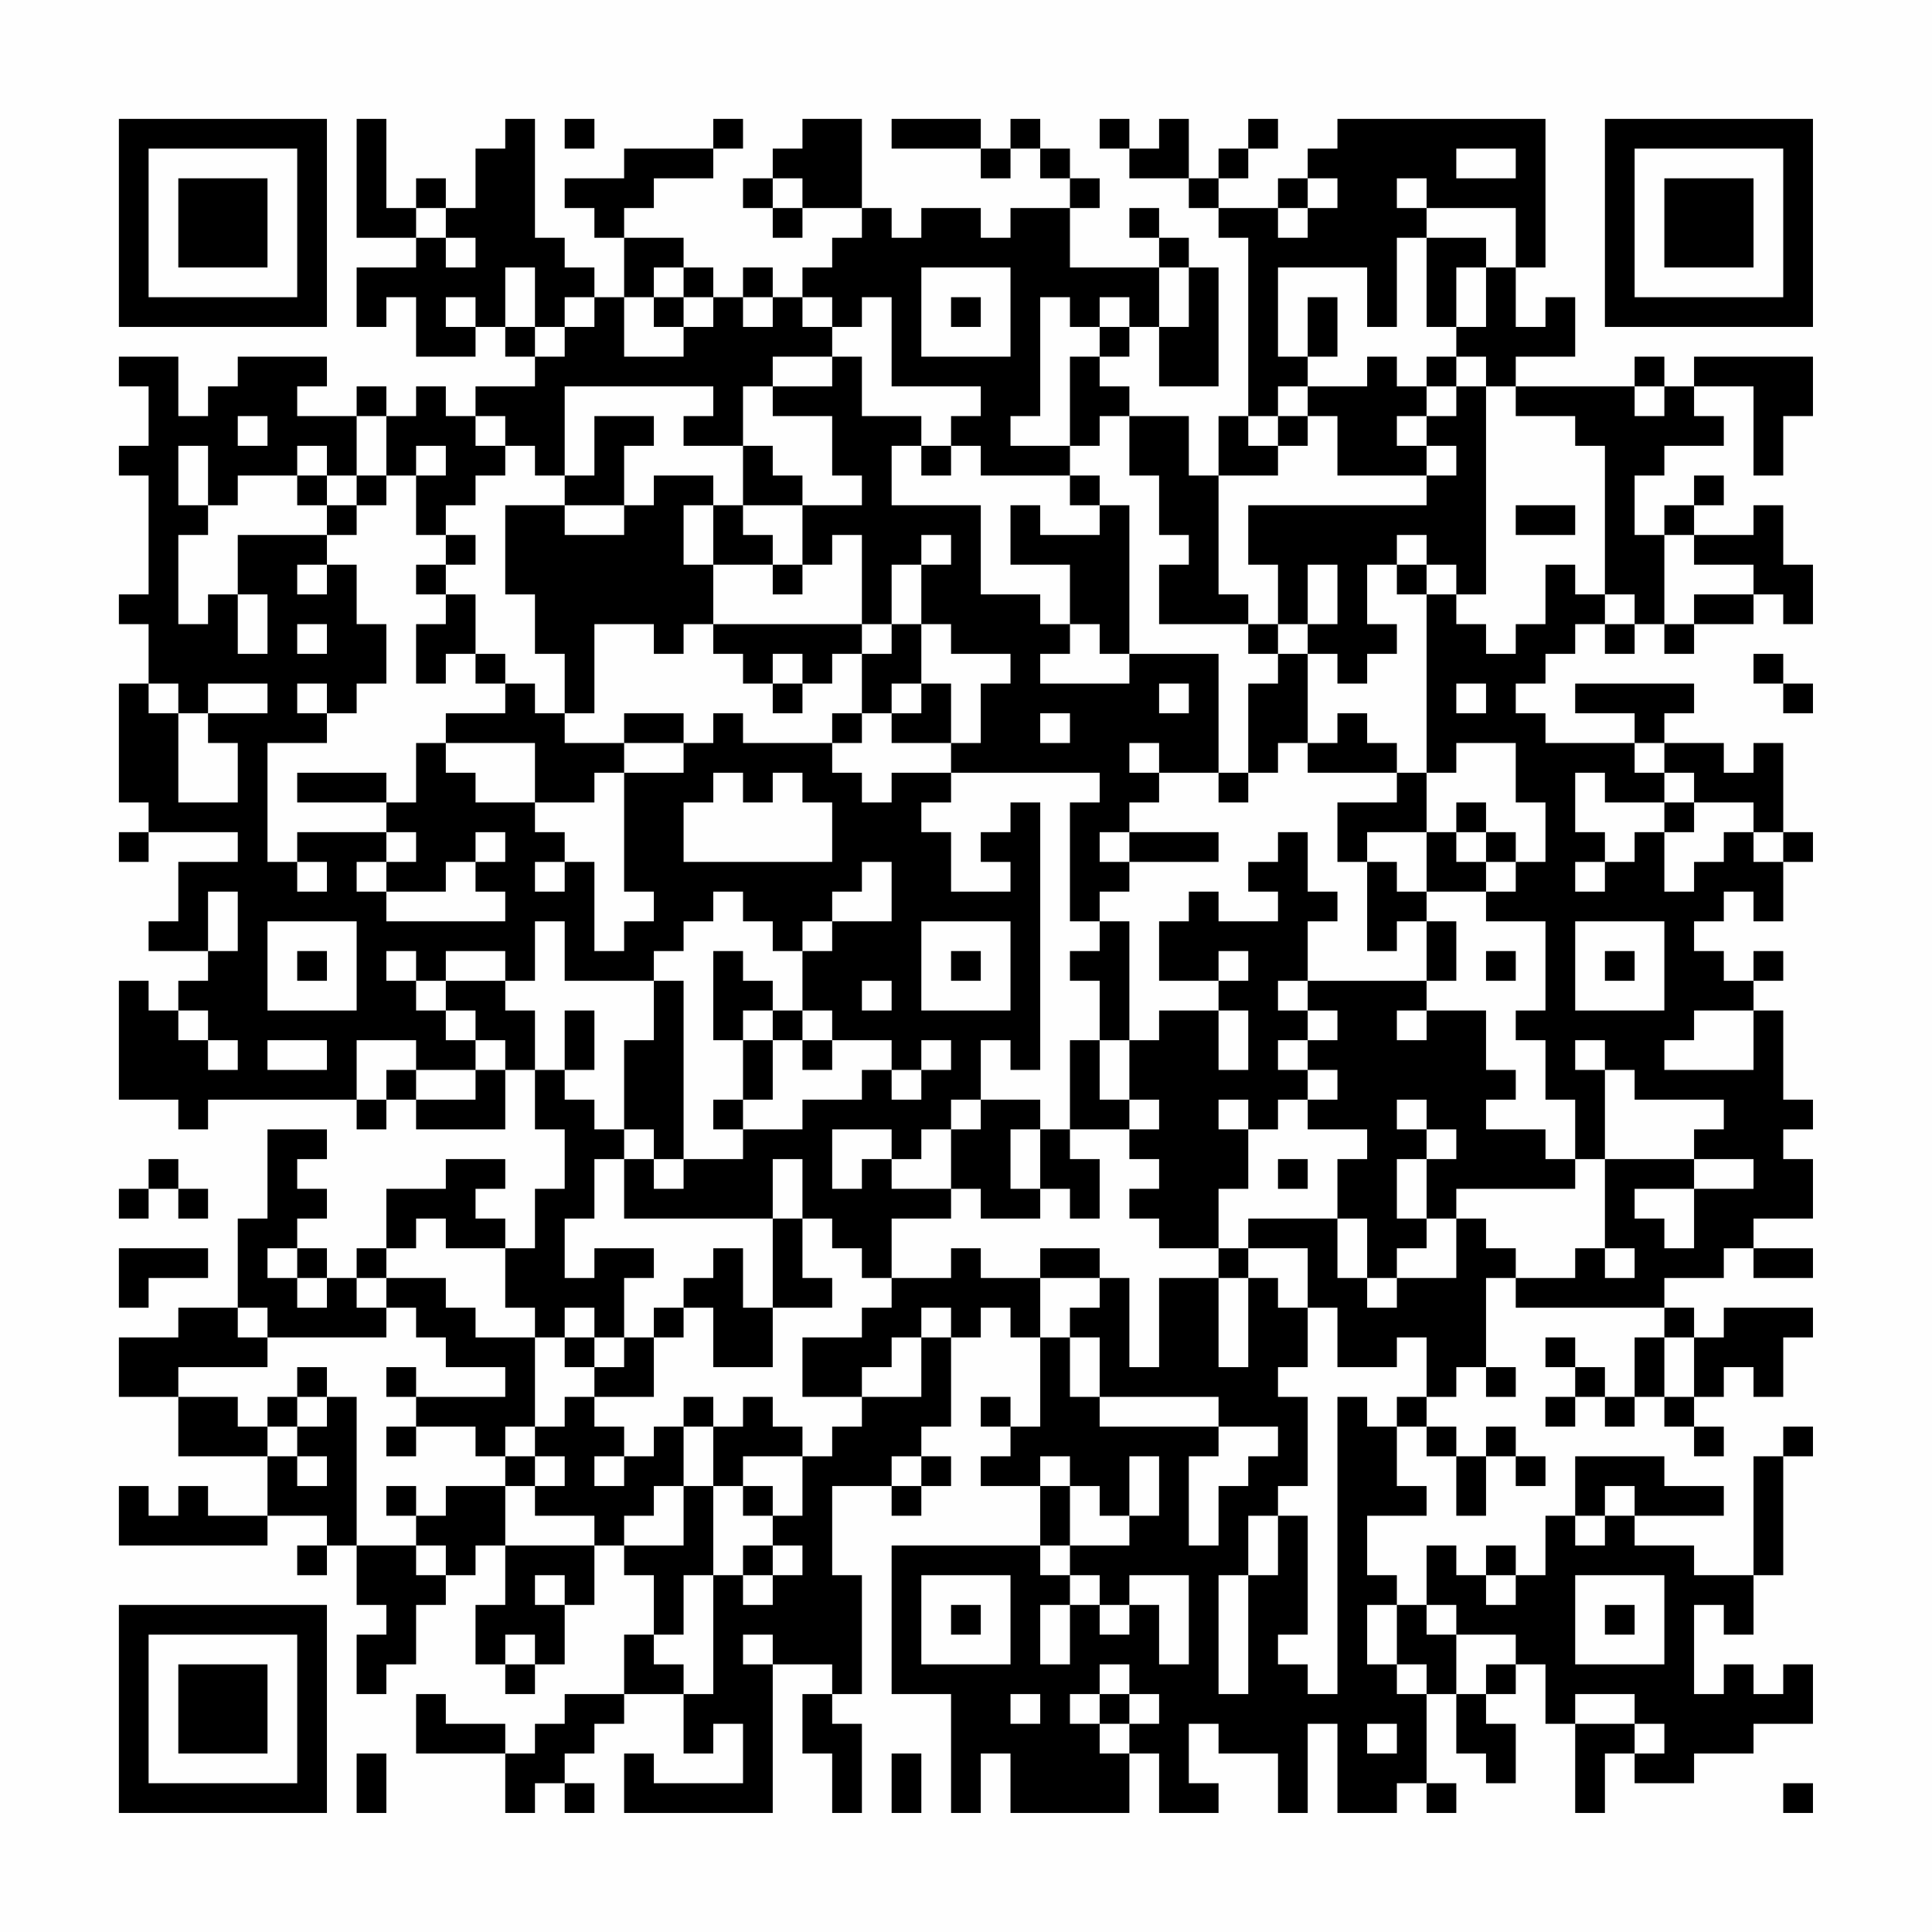 <?xml version="1.0" encoding="UTF-8"?>
<svg xmlns="http://www.w3.org/2000/svg" version="1.1" width="300" height="300" viewBox="0 0 300 300"><rect x="0" y="0" width="300" height="300" fill="#fefefe"/><g transform="scale(4.615)"><g transform="translate(4,4)"><path fill-rule="evenodd" d="M8 0L8 4L10 4L10 5L8 5L8 7L9 7L9 6L10 6L10 8L12 8L12 7L13 7L13 8L14 8L14 9L12 9L12 10L11 10L11 9L10 9L10 10L9 10L9 9L8 9L8 10L6 10L6 9L7 9L7 8L4 8L4 9L3 9L3 10L2 10L2 8L0 8L0 9L1 9L1 11L0 11L0 12L1 12L1 16L0 16L0 17L1 17L1 19L0 19L0 23L1 23L1 24L0 24L0 25L1 25L1 24L4 24L4 25L2 25L2 27L1 27L1 28L3 28L3 29L2 29L2 30L1 30L1 29L0 29L0 33L2 33L2 34L3 34L3 33L8 33L8 34L9 34L9 33L10 33L10 34L13 34L13 32L14 32L14 34L15 34L15 36L14 36L14 38L13 38L13 37L12 37L12 36L13 36L13 35L11 35L11 36L9 36L9 38L8 38L8 39L7 39L7 38L6 38L6 37L7 37L7 36L6 36L6 35L7 35L7 34L5 34L5 37L4 37L4 40L2 40L2 41L0 41L0 43L2 43L2 45L5 45L5 47L3 47L3 46L2 46L2 47L1 47L1 46L0 46L0 48L5 48L5 47L7 47L7 48L6 48L6 49L7 49L7 48L8 48L8 50L9 50L9 51L8 51L8 53L9 53L9 52L10 52L10 50L11 50L11 49L12 49L12 48L13 48L13 50L12 50L12 52L13 52L13 53L14 53L14 52L15 52L15 50L16 50L16 48L17 48L17 49L18 49L18 51L17 51L17 53L15 53L15 54L14 54L14 55L13 55L13 54L11 54L11 53L10 53L10 55L13 55L13 57L14 57L14 56L15 56L15 57L16 57L16 56L15 56L15 55L16 55L16 54L17 54L17 53L19 53L19 55L20 55L20 54L21 54L21 56L18 56L18 55L17 55L17 57L22 57L22 52L24 52L24 53L23 53L23 55L24 55L24 57L25 57L25 54L24 54L24 53L25 53L25 49L24 49L24 46L26 46L26 47L27 47L27 46L28 46L28 45L27 45L27 44L28 44L28 41L29 41L29 40L30 40L30 41L31 41L31 44L30 44L30 43L29 43L29 44L30 44L30 45L29 45L29 46L31 46L31 48L26 48L26 53L28 53L28 57L29 57L29 55L30 55L30 57L34 57L34 55L35 55L35 57L37 57L37 56L36 56L36 54L37 54L37 55L39 55L39 57L40 57L40 54L41 54L41 57L43 57L43 56L44 56L44 57L45 57L45 56L44 56L44 53L45 53L45 55L46 55L46 56L47 56L47 54L46 54L46 53L47 53L47 52L48 52L48 54L49 54L49 57L50 57L50 55L51 55L51 56L53 56L53 55L55 55L55 54L57 54L57 52L56 52L56 53L55 53L55 52L54 52L54 53L53 53L53 50L54 50L54 51L55 51L55 49L56 49L56 45L57 45L57 44L56 44L56 45L55 45L55 49L53 49L53 48L51 48L51 47L54 47L54 46L52 46L52 45L49 45L49 47L48 47L48 49L47 49L47 48L46 48L46 49L45 49L45 48L44 48L44 50L43 50L43 49L42 49L42 47L44 47L44 46L43 46L43 44L44 44L44 45L45 45L45 47L46 47L46 45L47 45L47 46L48 46L48 45L47 45L47 44L46 44L46 45L45 45L45 44L44 44L44 43L45 43L45 42L46 42L46 43L47 43L47 42L46 42L46 39L47 39L47 40L52 40L52 41L51 41L51 43L50 43L50 42L49 42L49 41L48 41L48 42L49 42L49 43L48 43L48 44L49 44L49 43L50 43L50 44L51 44L51 43L52 43L52 44L53 44L53 45L54 45L54 44L53 44L53 43L54 43L54 42L55 42L55 43L56 43L56 41L57 41L57 40L54 40L54 41L53 41L53 40L52 40L52 39L54 39L54 38L55 38L55 39L57 39L57 38L55 38L55 37L57 37L57 35L56 35L56 34L57 34L57 33L56 33L56 30L55 30L55 29L56 29L56 28L55 28L55 29L54 29L54 28L53 28L53 27L54 27L54 26L55 26L55 27L56 27L56 25L57 25L57 24L56 24L56 21L55 21L55 22L54 22L54 21L52 21L52 20L53 20L53 19L49 19L49 20L51 20L51 21L48 21L48 20L47 20L47 19L48 19L48 18L49 18L49 17L50 17L50 18L51 18L51 17L52 17L52 18L53 18L53 17L55 17L55 16L56 16L56 17L57 17L57 15L56 15L56 13L55 13L55 14L53 14L53 13L54 13L54 12L53 12L53 13L52 13L52 14L51 14L51 12L52 12L52 11L54 11L54 10L53 10L53 9L55 9L55 12L56 12L56 10L57 10L57 8L53 8L53 9L52 9L52 8L51 8L51 9L47 9L47 8L49 8L49 6L48 6L48 7L47 7L47 5L48 5L48 0L41 0L41 1L40 1L40 2L39 2L39 3L37 3L37 2L38 2L38 1L39 1L39 0L38 0L38 1L37 1L37 2L36 2L36 0L35 0L35 1L34 1L34 0L33 0L33 1L34 1L34 2L36 2L36 3L37 3L37 4L38 4L38 10L37 10L37 12L36 12L36 10L34 10L34 9L33 9L33 8L34 8L34 7L35 7L35 9L37 9L37 5L36 5L36 4L35 4L35 3L34 3L34 4L35 4L35 5L32 5L32 3L33 3L33 2L32 2L32 1L31 1L31 0L30 0L30 1L29 1L29 0L26 0L26 1L29 1L29 2L30 2L30 1L31 1L31 2L32 2L32 3L30 3L30 4L29 4L29 3L27 3L27 4L26 4L26 3L25 3L25 0L23 0L23 1L22 1L22 2L21 2L21 3L22 3L22 4L23 4L23 3L25 3L25 4L24 4L24 5L23 5L23 6L22 6L22 5L21 5L21 6L20 6L20 5L19 5L19 4L17 4L17 3L18 3L18 2L20 2L20 1L21 1L21 0L20 0L20 1L17 1L17 2L15 2L15 3L16 3L16 4L17 4L17 6L16 6L16 5L15 5L15 4L14 4L14 0L13 0L13 1L12 1L12 3L11 3L11 2L10 2L10 3L9 3L9 0ZM15 0L15 1L16 1L16 0ZM45 1L45 2L47 2L47 1ZM22 2L22 3L23 3L23 2ZM40 2L40 3L39 3L39 4L40 4L40 3L41 3L41 2ZM43 2L43 3L44 3L44 4L43 4L43 7L42 7L42 5L39 5L39 8L40 8L40 9L39 9L39 10L38 10L38 11L39 11L39 12L37 12L37 16L38 16L38 17L35 17L35 15L36 15L36 14L35 14L35 12L34 12L34 10L33 10L33 11L32 11L32 8L33 8L33 7L34 7L34 6L33 6L33 7L32 7L32 6L31 6L31 10L30 10L30 11L32 11L32 12L29 12L29 11L28 11L28 10L29 10L29 9L26 9L26 6L25 6L25 7L24 7L24 6L23 6L23 7L24 7L24 8L22 8L22 9L21 9L21 11L19 11L19 10L20 10L20 9L15 9L15 12L14 12L14 11L13 11L13 10L12 10L12 11L13 11L13 12L12 12L12 13L11 13L11 14L10 14L10 12L11 12L11 11L10 11L10 12L9 12L9 10L8 10L8 12L7 12L7 11L6 11L6 12L4 12L4 13L3 13L3 11L2 11L2 13L3 13L3 14L2 14L2 17L3 17L3 16L4 16L4 18L5 18L5 16L4 16L4 14L7 14L7 15L6 15L6 16L7 16L7 15L8 15L8 17L9 17L9 19L8 19L8 20L7 20L7 19L6 19L6 20L7 20L7 21L5 21L5 25L6 25L6 26L7 26L7 25L6 25L6 24L9 24L9 25L8 25L8 26L9 26L9 27L13 27L13 26L12 26L12 25L13 25L13 24L12 24L12 25L11 25L11 26L9 26L9 25L10 25L10 24L9 24L9 23L10 23L10 21L11 21L11 22L12 22L12 23L14 23L14 24L15 24L15 25L14 25L14 26L15 26L15 25L16 25L16 28L17 28L17 27L18 27L18 26L17 26L17 22L19 22L19 21L20 21L20 20L21 20L21 21L24 21L24 22L25 22L25 23L26 23L26 22L28 22L28 23L27 23L27 24L28 24L28 26L30 26L30 25L29 25L29 24L30 24L30 23L31 23L31 32L30 32L30 31L29 31L29 33L28 33L28 34L27 34L27 35L26 35L26 34L24 34L24 36L25 36L25 35L26 35L26 36L28 36L28 37L26 37L26 39L25 39L25 38L24 38L24 37L23 37L23 35L22 35L22 37L17 37L17 35L18 35L18 36L19 36L19 35L21 35L21 34L23 34L23 33L25 33L25 32L26 32L26 33L27 33L27 32L28 32L28 31L27 31L27 32L26 32L26 31L24 31L24 30L23 30L23 28L24 28L24 27L26 27L26 25L25 25L25 26L24 26L24 27L23 27L23 28L22 28L22 27L21 27L21 26L20 26L20 27L19 27L19 28L18 28L18 29L15 29L15 27L14 27L14 29L13 29L13 28L11 28L11 29L10 29L10 28L9 28L9 29L10 29L10 30L11 30L11 31L12 31L12 32L10 32L10 31L8 31L8 33L9 33L9 32L10 32L10 33L12 33L12 32L13 32L13 31L12 31L12 30L11 30L11 29L13 29L13 30L14 30L14 32L15 32L15 33L16 33L16 34L17 34L17 35L16 35L16 37L15 37L15 39L16 39L16 38L18 38L18 39L17 39L17 41L16 41L16 40L15 40L15 41L14 41L14 40L13 40L13 38L11 38L11 37L10 37L10 38L9 38L9 39L8 39L8 40L9 40L9 41L5 41L5 40L4 40L4 41L5 41L5 42L2 42L2 43L4 43L4 44L5 44L5 45L6 45L6 46L7 46L7 45L6 45L6 44L7 44L7 43L8 43L8 48L10 48L10 49L11 49L11 48L10 48L10 47L11 47L11 46L13 46L13 48L16 48L16 47L14 47L14 46L15 46L15 45L14 45L14 44L15 44L15 43L16 43L16 44L17 44L17 45L16 45L16 46L17 46L17 45L18 45L18 44L19 44L19 46L18 46L18 47L17 47L17 48L19 48L19 46L20 46L20 49L19 49L19 51L18 51L18 52L19 52L19 53L20 53L20 49L21 49L21 50L22 50L22 49L23 49L23 48L22 48L22 47L23 47L23 45L24 45L24 44L25 44L25 43L27 43L27 41L28 41L28 40L27 40L27 41L26 41L26 42L25 42L25 43L23 43L23 41L25 41L25 40L26 40L26 39L28 39L28 38L29 38L29 39L31 39L31 41L32 41L32 43L33 43L33 44L37 44L37 45L36 45L36 48L37 48L37 46L38 46L38 45L39 45L39 44L37 44L37 43L33 43L33 41L32 41L32 40L33 40L33 39L34 39L34 42L35 42L35 39L37 39L37 42L38 42L38 39L39 39L39 40L40 40L40 42L39 42L39 43L40 43L40 46L39 46L39 47L38 47L38 49L37 49L37 53L38 53L38 49L39 49L39 47L40 47L40 51L39 51L39 52L40 52L40 53L41 53L41 43L42 43L42 44L43 44L43 43L44 43L44 41L43 41L43 42L41 42L41 40L40 40L40 38L38 38L38 37L41 37L41 39L42 39L42 40L43 40L43 39L45 39L45 37L46 37L46 38L47 38L47 39L49 39L49 38L50 38L50 39L51 39L51 38L50 38L50 35L53 35L53 36L51 36L51 37L52 37L52 38L53 38L53 36L55 36L55 35L53 35L53 34L54 34L54 33L51 33L51 32L50 32L50 31L49 31L49 32L50 32L50 35L49 35L49 33L48 33L48 31L47 31L47 30L48 30L48 27L46 27L46 26L47 26L47 25L48 25L48 23L47 23L47 21L45 21L45 22L44 22L44 16L45 16L45 17L46 17L46 18L47 18L47 17L48 17L48 15L49 15L49 16L50 16L50 17L51 17L51 16L50 16L50 11L49 11L49 10L47 10L47 9L46 9L46 8L45 8L45 7L46 7L46 5L47 5L47 3L44 3L44 2ZM10 3L10 4L11 4L11 5L12 5L12 4L11 4L11 3ZM44 4L44 7L45 7L45 5L46 5L46 4ZM13 5L13 7L14 7L14 8L15 8L15 7L16 7L16 6L15 6L15 7L14 7L14 5ZM18 5L18 6L17 6L17 8L19 8L19 7L20 7L20 6L19 6L19 5ZM27 5L27 8L30 8L30 5ZM35 5L35 7L36 7L36 5ZM11 6L11 7L12 7L12 6ZM18 6L18 7L19 7L19 6ZM21 6L21 7L22 7L22 6ZM28 6L28 7L29 7L29 6ZM40 6L40 8L41 8L41 6ZM24 8L24 9L22 9L22 10L24 10L24 12L25 12L25 13L23 13L23 12L22 12L22 11L21 11L21 13L20 13L20 12L18 12L18 13L17 13L17 11L18 11L18 10L16 10L16 12L15 12L15 13L13 13L13 16L14 16L14 18L15 18L15 20L14 20L14 19L13 19L13 18L12 18L12 16L11 16L11 15L12 15L12 14L11 14L11 15L10 15L10 16L11 16L11 17L10 17L10 19L11 19L11 18L12 18L12 19L13 19L13 20L11 20L11 21L14 21L14 23L16 23L16 22L17 22L17 21L19 21L19 20L17 20L17 21L15 21L15 20L16 20L16 17L18 17L18 18L19 18L19 17L20 17L20 18L21 18L21 19L22 19L22 20L23 20L23 19L24 19L24 18L25 18L25 20L24 20L24 21L25 21L25 20L26 20L26 21L28 21L28 22L33 22L33 23L32 23L32 27L33 27L33 28L32 28L32 29L33 29L33 31L32 31L32 34L31 34L31 33L29 33L29 34L28 34L28 36L29 36L29 37L31 37L31 36L32 36L32 37L33 37L33 35L32 35L32 34L34 34L34 35L35 35L35 36L34 36L34 37L35 37L35 38L37 38L37 39L38 39L38 38L37 38L37 36L38 36L38 34L39 34L39 33L40 33L40 34L42 34L42 35L41 35L41 37L42 37L42 39L43 39L43 38L44 38L44 37L45 37L45 36L49 36L49 35L48 35L48 34L46 34L46 33L47 33L47 32L46 32L46 30L44 30L44 29L45 29L45 27L44 27L44 26L46 26L46 25L47 25L47 24L46 24L46 23L45 23L45 24L44 24L44 22L43 22L43 21L42 21L42 20L41 20L41 21L40 21L40 18L41 18L41 19L42 19L42 18L43 18L43 17L42 17L42 15L43 15L43 16L44 16L44 15L45 15L45 16L46 16L46 9L45 9L45 8L44 8L44 9L43 9L43 8L42 8L42 9L40 9L40 10L39 10L39 11L40 11L40 10L41 10L41 12L44 12L44 13L38 13L38 15L39 15L39 17L38 17L38 18L39 18L39 19L38 19L38 22L37 22L37 18L34 18L34 13L33 13L33 12L32 12L32 13L33 13L33 14L31 14L31 13L30 13L30 15L32 15L32 17L31 17L31 16L29 16L29 13L26 13L26 11L27 11L27 12L28 12L28 11L27 11L27 10L25 10L25 8ZM44 9L44 10L43 10L43 11L44 11L44 12L45 12L45 11L44 11L44 10L45 10L45 9ZM51 9L51 10L52 10L52 9ZM4 10L4 11L5 11L5 10ZM6 12L6 13L7 13L7 14L8 14L8 13L9 13L9 12L8 12L8 13L7 13L7 12ZM15 13L15 14L17 14L17 13ZM19 13L19 15L20 15L20 17L25 17L25 18L26 18L26 17L27 17L27 19L26 19L26 20L27 20L27 19L28 19L28 21L29 21L29 19L30 19L30 18L28 18L28 17L27 17L27 15L28 15L28 14L27 14L27 15L26 15L26 17L25 17L25 14L24 14L24 15L23 15L23 13L21 13L21 14L22 14L22 15L20 15L20 13ZM47 13L47 14L49 14L49 13ZM43 14L43 15L44 15L44 14ZM52 14L52 17L53 17L53 16L55 16L55 15L53 15L53 14ZM22 15L22 16L23 16L23 15ZM40 15L40 17L39 17L39 18L40 18L40 17L41 17L41 15ZM6 17L6 18L7 18L7 17ZM32 17L32 18L31 18L31 19L34 19L34 18L33 18L33 17ZM22 18L22 19L23 19L23 18ZM55 18L55 19L56 19L56 20L57 20L57 19L56 19L56 18ZM1 19L1 20L2 20L2 23L4 23L4 21L3 21L3 20L5 20L5 19L3 19L3 20L2 20L2 19ZM35 19L35 20L36 20L36 19ZM45 19L45 20L46 20L46 19ZM31 20L31 21L32 21L32 20ZM34 21L34 22L35 22L35 23L34 23L34 24L33 24L33 25L34 25L34 26L33 26L33 27L34 27L34 31L33 31L33 33L34 33L34 34L35 34L35 33L34 33L34 31L35 31L35 30L37 30L37 32L38 32L38 30L37 30L37 29L38 29L38 28L37 28L37 29L35 29L35 27L36 27L36 26L37 26L37 27L39 27L39 26L38 26L38 25L39 25L39 24L40 24L40 26L41 26L41 27L40 27L40 29L39 29L39 30L40 30L40 31L39 31L39 32L40 32L40 33L41 33L41 32L40 32L40 31L41 31L41 30L40 30L40 29L44 29L44 27L43 27L43 28L42 28L42 25L43 25L43 26L44 26L44 24L42 24L42 25L41 25L41 23L43 23L43 22L40 22L40 21L39 21L39 22L38 22L38 23L37 23L37 22L35 22L35 21ZM51 21L51 22L52 22L52 23L50 23L50 22L49 22L49 24L50 24L50 25L49 25L49 26L50 26L50 25L51 25L51 24L52 24L52 26L53 26L53 25L54 25L54 24L55 24L55 25L56 25L56 24L55 24L55 23L53 23L53 22L52 22L52 21ZM6 22L6 23L9 23L9 22ZM20 22L20 23L19 23L19 25L24 25L24 23L23 23L23 22L22 22L22 23L21 23L21 22ZM52 23L52 24L53 24L53 23ZM34 24L34 25L37 25L37 24ZM45 24L45 25L46 25L46 24ZM3 26L3 28L4 28L4 26ZM5 27L5 30L8 30L8 27ZM27 27L27 30L30 30L30 27ZM49 27L49 30L52 30L52 27ZM6 28L6 29L7 29L7 28ZM20 28L20 31L21 31L21 33L20 33L20 34L21 34L21 33L22 33L22 31L23 31L23 32L24 32L24 31L23 31L23 30L22 30L22 29L21 29L21 28ZM28 28L28 29L29 29L29 28ZM46 28L46 29L47 29L47 28ZM50 28L50 29L51 29L51 28ZM18 29L18 31L17 31L17 34L18 34L18 35L19 35L19 29ZM25 29L25 30L26 30L26 29ZM2 30L2 31L3 31L3 32L4 32L4 31L3 31L3 30ZM15 30L15 32L16 32L16 30ZM21 30L21 31L22 31L22 30ZM43 30L43 31L44 31L44 30ZM53 30L53 31L52 31L52 32L55 32L55 30ZM5 31L5 32L7 32L7 31ZM37 33L37 34L38 34L38 33ZM43 33L43 34L44 34L44 35L43 35L43 37L44 37L44 35L45 35L45 34L44 34L44 33ZM30 34L30 36L31 36L31 34ZM1 35L1 36L0 36L0 37L1 37L1 36L2 36L2 37L3 37L3 36L2 36L2 35ZM39 35L39 36L40 36L40 35ZM22 37L22 40L21 40L21 38L20 38L20 39L19 39L19 40L18 40L18 41L17 41L17 42L16 42L16 41L15 41L15 42L16 42L16 43L18 43L18 41L19 41L19 40L20 40L20 42L22 42L22 40L24 40L24 39L23 39L23 37ZM0 38L0 40L1 40L1 39L3 39L3 38ZM5 38L5 39L6 39L6 40L7 40L7 39L6 39L6 38ZM31 38L31 39L33 39L33 38ZM9 39L9 40L10 40L10 41L11 41L11 42L13 42L13 43L10 43L10 42L9 42L9 43L10 43L10 44L9 44L9 45L10 45L10 44L12 44L12 45L13 45L13 46L14 46L14 45L13 45L13 44L14 44L14 41L12 41L12 40L11 40L11 39ZM52 41L52 43L53 43L53 41ZM6 42L6 43L5 43L5 44L6 44L6 43L7 43L7 42ZM19 43L19 44L20 44L20 46L21 46L21 47L22 47L22 46L21 46L21 45L23 45L23 44L22 44L22 43L21 43L21 44L20 44L20 43ZM26 45L26 46L27 46L27 45ZM31 45L31 46L32 46L32 48L31 48L31 49L32 49L32 50L31 50L31 52L32 52L32 50L33 50L33 51L34 51L34 50L35 50L35 52L36 52L36 49L34 49L34 50L33 50L33 49L32 49L32 48L34 48L34 47L35 47L35 45L34 45L34 47L33 47L33 46L32 46L32 45ZM9 46L9 47L10 47L10 46ZM50 46L50 47L49 47L49 48L50 48L50 47L51 47L51 46ZM21 48L21 49L22 49L22 48ZM14 49L14 50L15 50L15 49ZM27 49L27 52L30 52L30 49ZM46 49L46 50L47 50L47 49ZM49 49L49 52L52 52L52 49ZM28 50L28 51L29 51L29 50ZM42 50L42 52L43 52L43 53L44 53L44 52L43 52L43 50ZM44 50L44 51L45 51L45 53L46 53L46 52L47 52L47 51L45 51L45 50ZM50 50L50 51L51 51L51 50ZM13 51L13 52L14 52L14 51ZM21 51L21 52L22 52L22 51ZM33 52L33 53L32 53L32 54L33 54L33 55L34 55L34 54L35 54L35 53L34 53L34 52ZM30 53L30 54L31 54L31 53ZM33 53L33 54L34 54L34 53ZM49 53L49 54L51 54L51 55L52 55L52 54L51 54L51 53ZM42 54L42 55L43 55L43 54ZM8 55L8 57L9 57L9 55ZM26 55L26 57L27 57L27 55ZM56 56L56 57L57 57L57 56ZM0 0L0 7L7 7L7 0ZM1 1L1 6L6 6L6 1ZM2 2L2 5L5 5L5 2ZM50 0L50 7L57 7L57 0ZM51 1L51 6L56 6L56 1ZM52 2L52 5L55 5L55 2ZM0 50L0 57L7 57L7 50ZM1 51L1 56L6 56L6 51ZM2 52L2 55L5 55L5 52Z" fill="#000000"/></g></g></svg>
